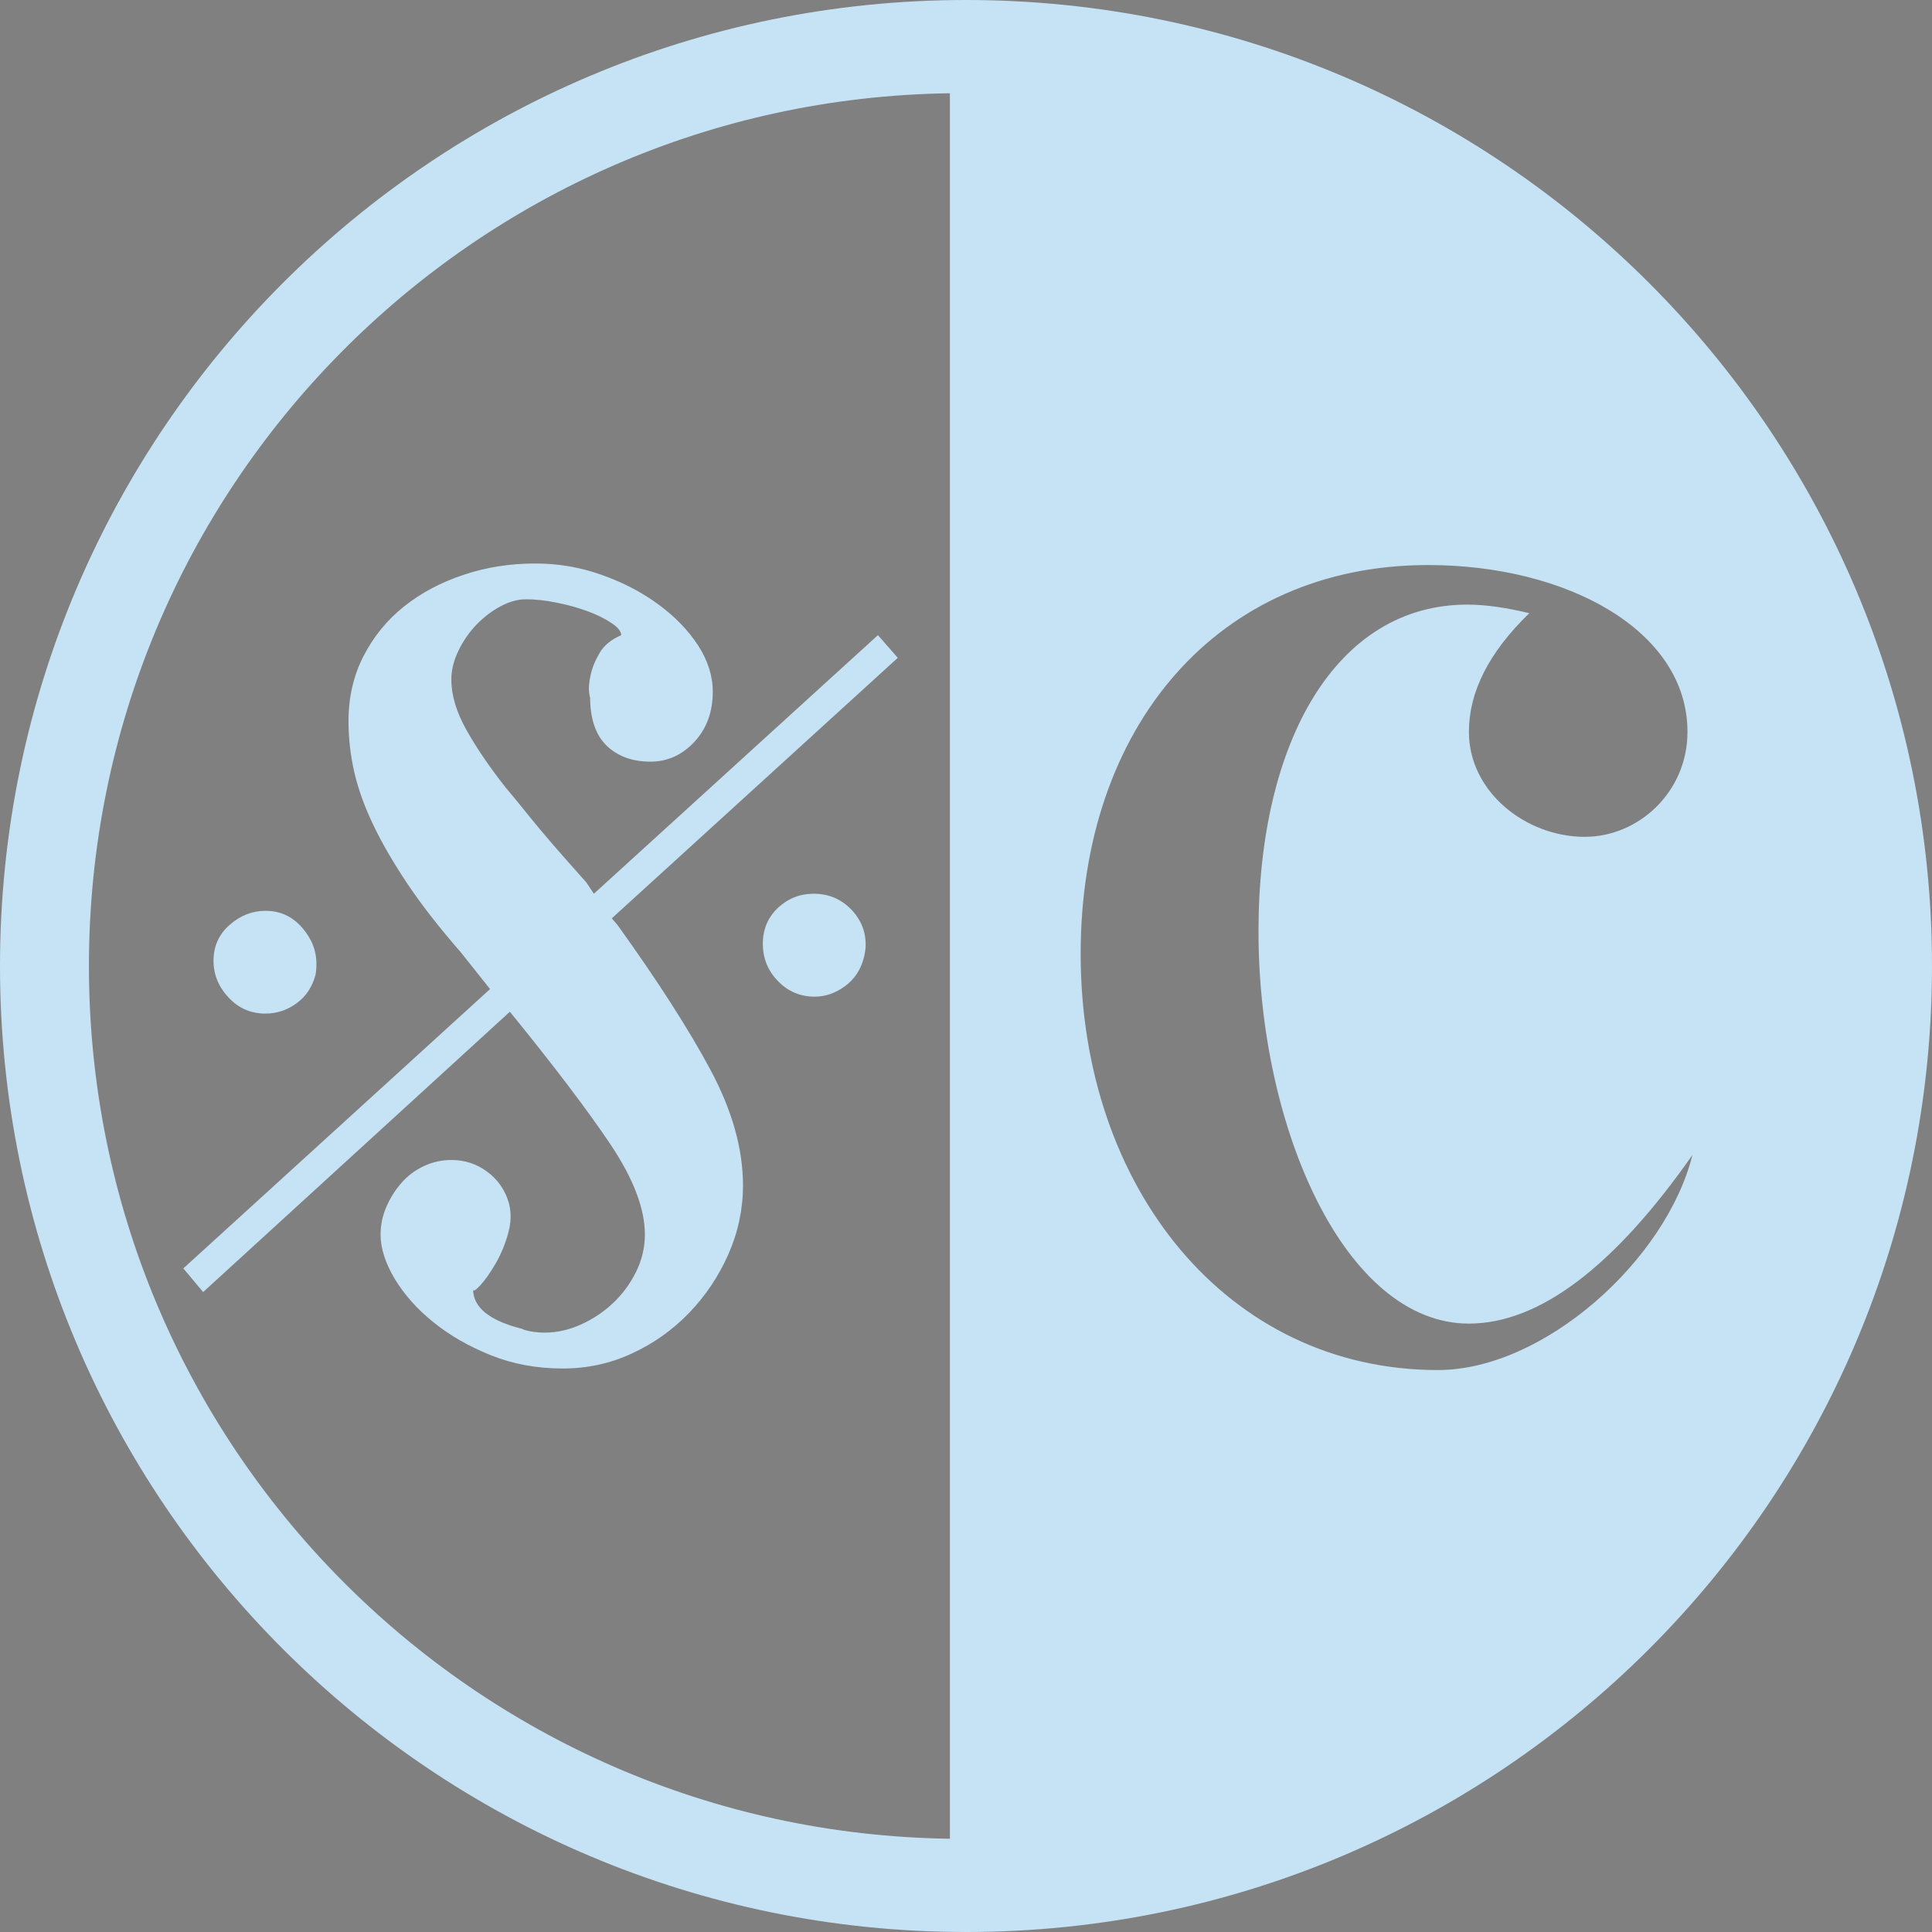 <?xml version="1.0" encoding="utf-8"?>
<!-- Generator: Adobe Illustrator 15.0.2, SVG Export Plug-In . SVG Version: 6.00 Build 0)  -->
<!DOCTYPE svg PUBLIC "-//W3C//DTD SVG 1.1//EN" "http://www.w3.org/Graphics/SVG/1.1/DTD/svg11.dtd">
<svg version="1.1" id="Layer_1" xmlns="http://www.w3.org/2000/svg" xmlns:xlink="http://www.w3.org/1999/xlink" x="0px" y="0px"
	 width="120px" height="120px" viewBox="0 0 120 120" enable-background="new 0 0 120 120" xml:space="preserve">
<rect x="0" y="0" width="120" height="120" fill="#808080" stroke="none"/>
<circle display="none" fill="none" stroke="#000000" stroke-miterlimit="10" cx="430" cy="356" r="60.211"/>
<path fill="#FFFFFF" stroke="#000000" stroke-miterlimit="10" d="M29.5,110"/>
<g>
	<path fill="#C6E2F5" d="M55.763,40.858L38.001,57.039l0.351,0.411c2.5,3.478,4.425,6.478,5.775,8.997
		c1.347,2.519,2.022,4.914,2.022,7.18c0,1.484-0.306,2.914-0.909,4.278c-0.608,1.371-1.417,2.581-2.433,3.636
		c-1.019,1.055-2.199,1.899-3.547,2.52C37.914,84.69,36.478,85,34.954,85c-1.603,0-3.089-0.272-4.456-0.82
		c-1.369-0.549-2.562-1.232-3.576-2.053c-1.019-0.82-1.817-1.722-2.404-2.695c-0.586-0.979-0.88-1.898-0.88-2.757
		c0-0.586,0.119-1.155,0.353-1.698c0.234-0.549,0.546-1.049,0.937-1.498c0.392-0.449,0.859-0.802,1.408-1.055
		c0.546-0.253,1.114-0.376,1.7-0.376c0.821,0,1.563,0.238,2.226,0.73c0.666,0.492,1.115,1.14,1.35,1.96
		c0.155,0.593,0.136,1.222-0.06,1.908c-0.195,0.688-0.46,1.308-0.792,1.875c-0.332,0.567-0.644,1.006-0.937,1.321
		c-0.293,0.314-0.439,0.393-0.439,0.234c0,1.131,1.016,1.952,3.048,2.462l0.117,0.057c0.391,0.119,0.82,0.176,1.29,0.176
		c0.742,0,1.484-0.163,2.227-0.496c0.744-0.334,1.407-0.773,1.993-1.322c0.587-0.549,1.064-1.188,1.436-1.932
		c0.372-0.745,0.559-1.527,0.559-2.347c0-1.603-0.714-3.469-2.14-5.601c-1.429-2.127-3.509-4.87-6.245-8.233L12.618,80.252
		l-1.231-1.469l19.051-17.35l-1.817-2.285c-1.329-1.525-2.433-2.938-3.311-4.25c-0.879-1.313-1.593-2.543-2.14-3.692
		c-0.548-1.15-0.937-2.248-1.173-3.282c-0.233-1.036-0.351-2.084-0.351-3.134c0-1.489,0.313-2.833,0.937-4.046
		c0.625-1.212,1.465-2.242,2.521-3.082c1.054-0.839,2.285-1.493,3.693-1.96C30.204,35.229,31.688,35,33.252,35
		c1.407,0,2.774,0.229,4.103,0.701c1.329,0.467,2.512,1.083,3.547,1.846c1.035,0.763,1.855,1.612,2.462,2.548
		c0.606,0.939,0.908,1.898,0.908,2.872c0,1.254-0.382,2.29-1.143,3.11c-0.763,0.821-1.672,1.23-2.727,1.23
		c-1.132,0-2.042-0.333-2.726-0.996c-0.685-0.664-1.025-1.68-1.025-3.049c0,0.115-0.02,0.038-0.058-0.234
		c-0.04-0.271-0.012-0.634,0.088-1.083c0.095-0.449,0.282-0.911,0.556-1.383c0.272-0.467,0.723-0.84,1.348-1.112
		c0-0.234-0.205-0.486-0.615-0.758c-0.41-0.277-0.909-0.52-1.493-0.735c-0.586-0.214-1.224-0.391-1.906-0.525
		c-0.685-0.143-1.319-0.209-1.906-0.209c-0.508,0-1.035,0.148-1.582,0.439c-0.549,0.296-1.047,0.677-1.496,1.145
		c-0.451,0.468-0.821,1.007-1.114,1.612c-0.294,0.606-0.439,1.203-0.439,1.789c0,0.979,0.313,2.018,0.938,3.134
		c0.625,1.116,1.445,2.318,2.461,3.606c0.272,0.315,0.762,0.907,1.465,1.784c0.704,0.883,1.878,2.242,3.518,4.074l0.47,0.706
		l17.644-16.062L55.763,40.858z M19.594,60.556c-0.197,0.739-0.586,1.331-1.173,1.76c-0.587,0.429-1.231,0.64-1.934,0.64
		c-0.9,0-1.66-0.329-2.286-0.993c-0.627-0.668-0.939-1.426-0.939-2.29c0-0.896,0.332-1.641,0.997-2.223
		c0.666-0.586,1.408-0.878,2.229-0.878c0.899,0,1.65,0.339,2.256,1.021c0.606,0.687,0.909,1.44,0.909,2.262
		C19.652,60.165,19.633,60.397,19.594,60.556z M53.651,59.501c-0.195,0.744-0.584,1.325-1.171,1.754
		c-0.586,0.43-1.211,0.649-1.877,0.649c-0.899,0-1.66-0.324-2.285-0.969c-0.625-0.643-0.937-1.416-0.937-2.313
		c0-0.901,0.313-1.642,0.937-2.233c0.625-0.581,1.366-0.878,2.228-0.878c0.897,0,1.661,0.315,2.285,0.936
		c0.625,0.63,0.938,1.374,0.938,2.232C53.768,58.915,53.73,59.186,53.651,59.501z"/>
</g>
<path fill="#C6E2F5" d="M60,0C26.863,0,0,26.863,0,60c0,33.137,26.863,60,60,60c33.137,0,60-26.863,60-60C120,26.863,93.137,0,60,0z
	 M59,114.207C29.399,113.804,5.524,89.696,5.524,60S29.399,6.196,59,5.793V114.207z M89.31,85.096
	c-13.068,0-22.188-11.324-22.188-25.855c0-14.102,8.51-24.145,21.581-24.145c8.611,0,16.109,4.061,16.109,10.362
	c0,3.738-3.038,6.519-6.382,6.519c-3.647,0-7.194-2.781-7.194-6.519c0-2.456,1.215-4.914,3.75-7.372
	c-1.318-0.318-2.633-0.533-3.851-0.533c-8.105,0-12.968,8.442-12.968,20.299c0,12.182,5.369,24.359,13.07,24.359
	c4.357,0,9.018-3.523,13.881-10.47C103.497,78.257,95.896,85.096,89.31,85.096z"/>
</svg>
